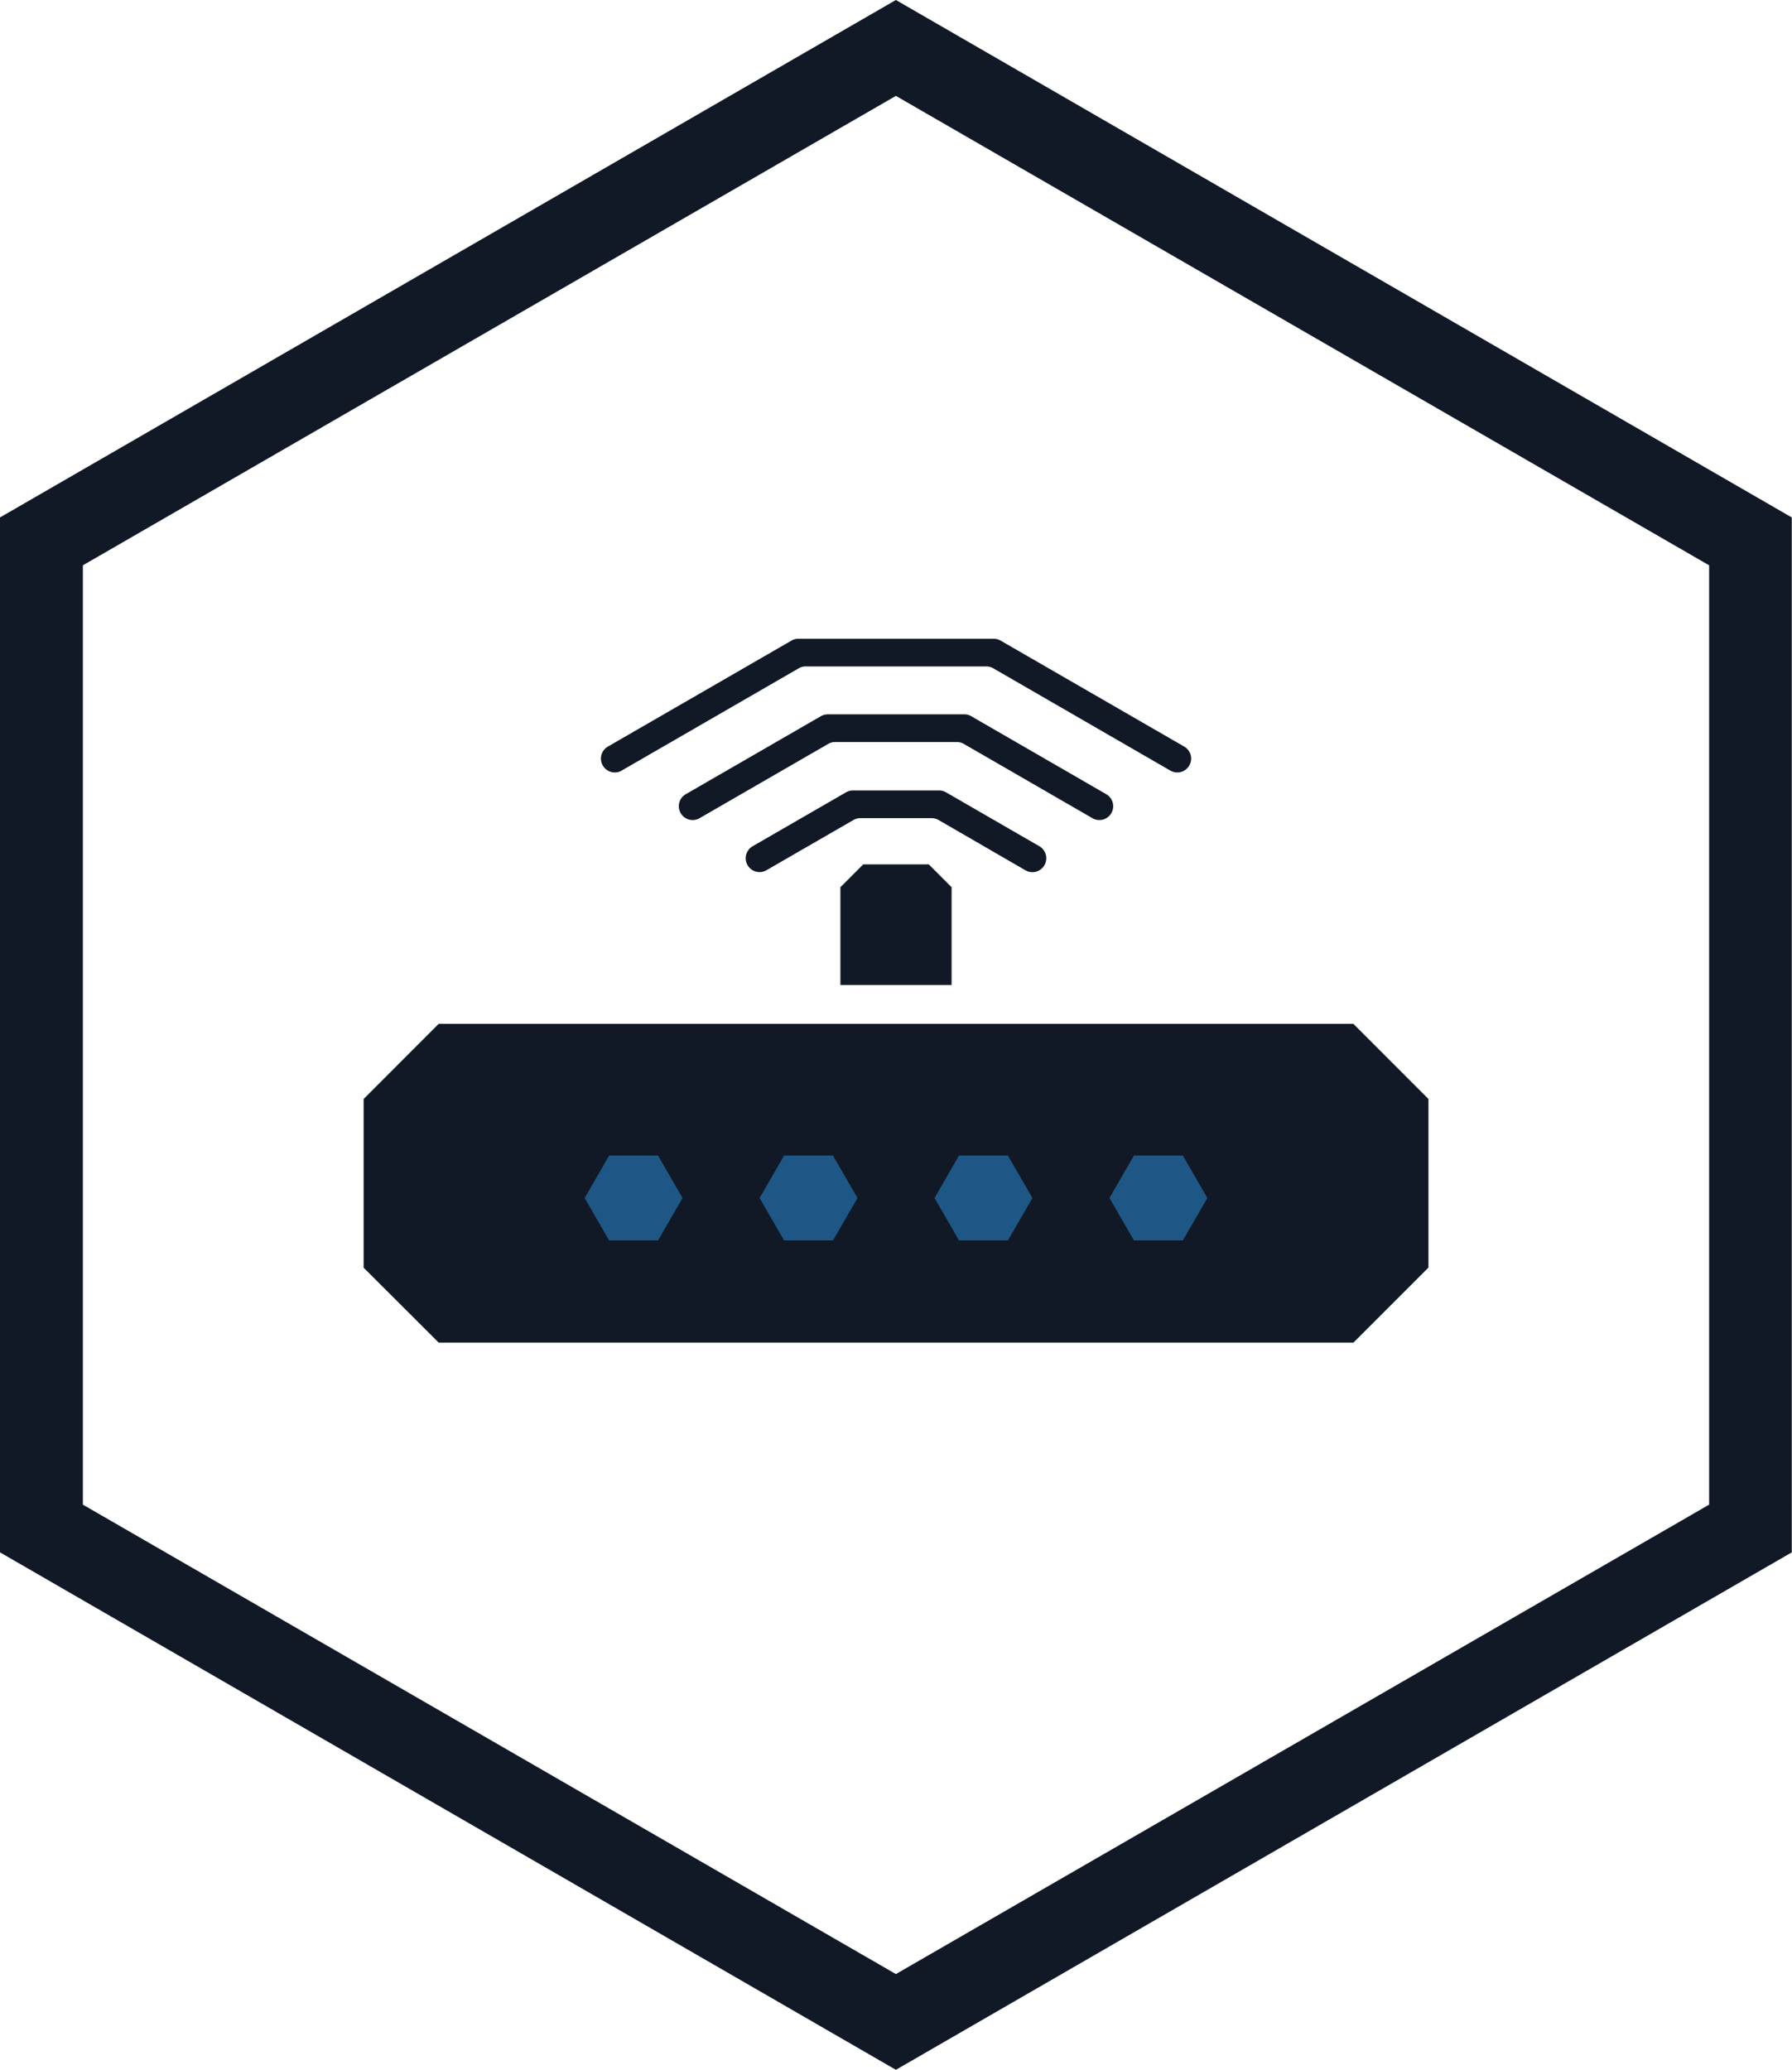 <svg xmlns="http://www.w3.org/2000/svg" viewBox="0 0 486.06 561.25"><defs><style>.cls-1{fill:#101925;}.cls-2{fill:#1e5785;}</style></defs><g id="Layer_2" data-name="Layer 2"><g id="Layer_1-2" data-name="Layer 1"><path class="cls-1" d="M243,561.25,0,420.94V140.31L243,0l243,140.31V420.94ZM22.48,408,243,535.29,463.58,408V153.29L243,26,22.48,153.29Z"/><path class="cls-1" d="M367.08,277.62H119L98.63,298v45.75L119,364.07h248.1l20.35-20.35V298Z"/><path class="cls-1" d="M234.15,234.38l-6.2,6.2v26.51h30.16V240.58l-6.2-6.2Z"/><path class="cls-1" d="M283.29,234.6a3.76,3.76,0,0,0-1.37-5.13l-25.34-14.63a3.85,3.85,0,0,0-1.87-.5H231.35a3.85,3.85,0,0,0-1.87.5l-25.34,14.63a3.75,3.75,0,1,0,3.76,6.5l23.59-13.62a3.75,3.75,0,0,1,1.88-.5h19.32a3.75,3.75,0,0,1,1.88.5L278.16,236A3.75,3.75,0,0,0,283.29,234.6Z"/><path class="cls-1" d="M301.44,220.49a3.76,3.76,0,0,0-1.38-5.13L263.42,194.2a3.75,3.75,0,0,0-1.88-.5h-37a3.75,3.75,0,0,0-1.88.5L186,215.36a3.75,3.75,0,1,0,3.75,6.5l34.9-20.15a3.75,3.75,0,0,1,1.88-.5h33a3.75,3.75,0,0,1,1.88.5l34.9,20.15A3.76,3.76,0,0,0,301.44,220.49Z"/><path class="cls-1" d="M168.54,209l48.12-27.79a3.74,3.74,0,0,1,1.87-.5h49a3.74,3.74,0,0,1,1.87.5L317.52,209a3.76,3.76,0,0,0,3.76-6.51l-49.87-28.78a3.73,3.73,0,0,0-1.87-.51h-53a3.73,3.73,0,0,0-1.87.51l-49.87,28.78a3.76,3.76,0,0,0,3.76,6.51Z"/><polygon class="cls-2" points="178.49 313.35 165.22 313.35 158.58 324.85 165.22 336.35 178.49 336.35 185.13 324.85 178.49 313.35"/><polygon class="cls-2" points="225.94 313.35 212.67 313.35 206.03 324.85 212.67 336.35 225.94 336.35 232.58 324.85 225.94 313.35"/><polygon class="cls-2" points="273.39 313.35 260.12 313.35 253.48 324.85 260.12 336.35 273.39 336.35 280.03 324.85 273.39 313.35"/><polygon class="cls-2" points="320.84 313.35 307.57 313.35 300.93 324.85 307.57 336.35 320.84 336.35 327.48 324.85 320.84 313.35"/></g></g></svg>